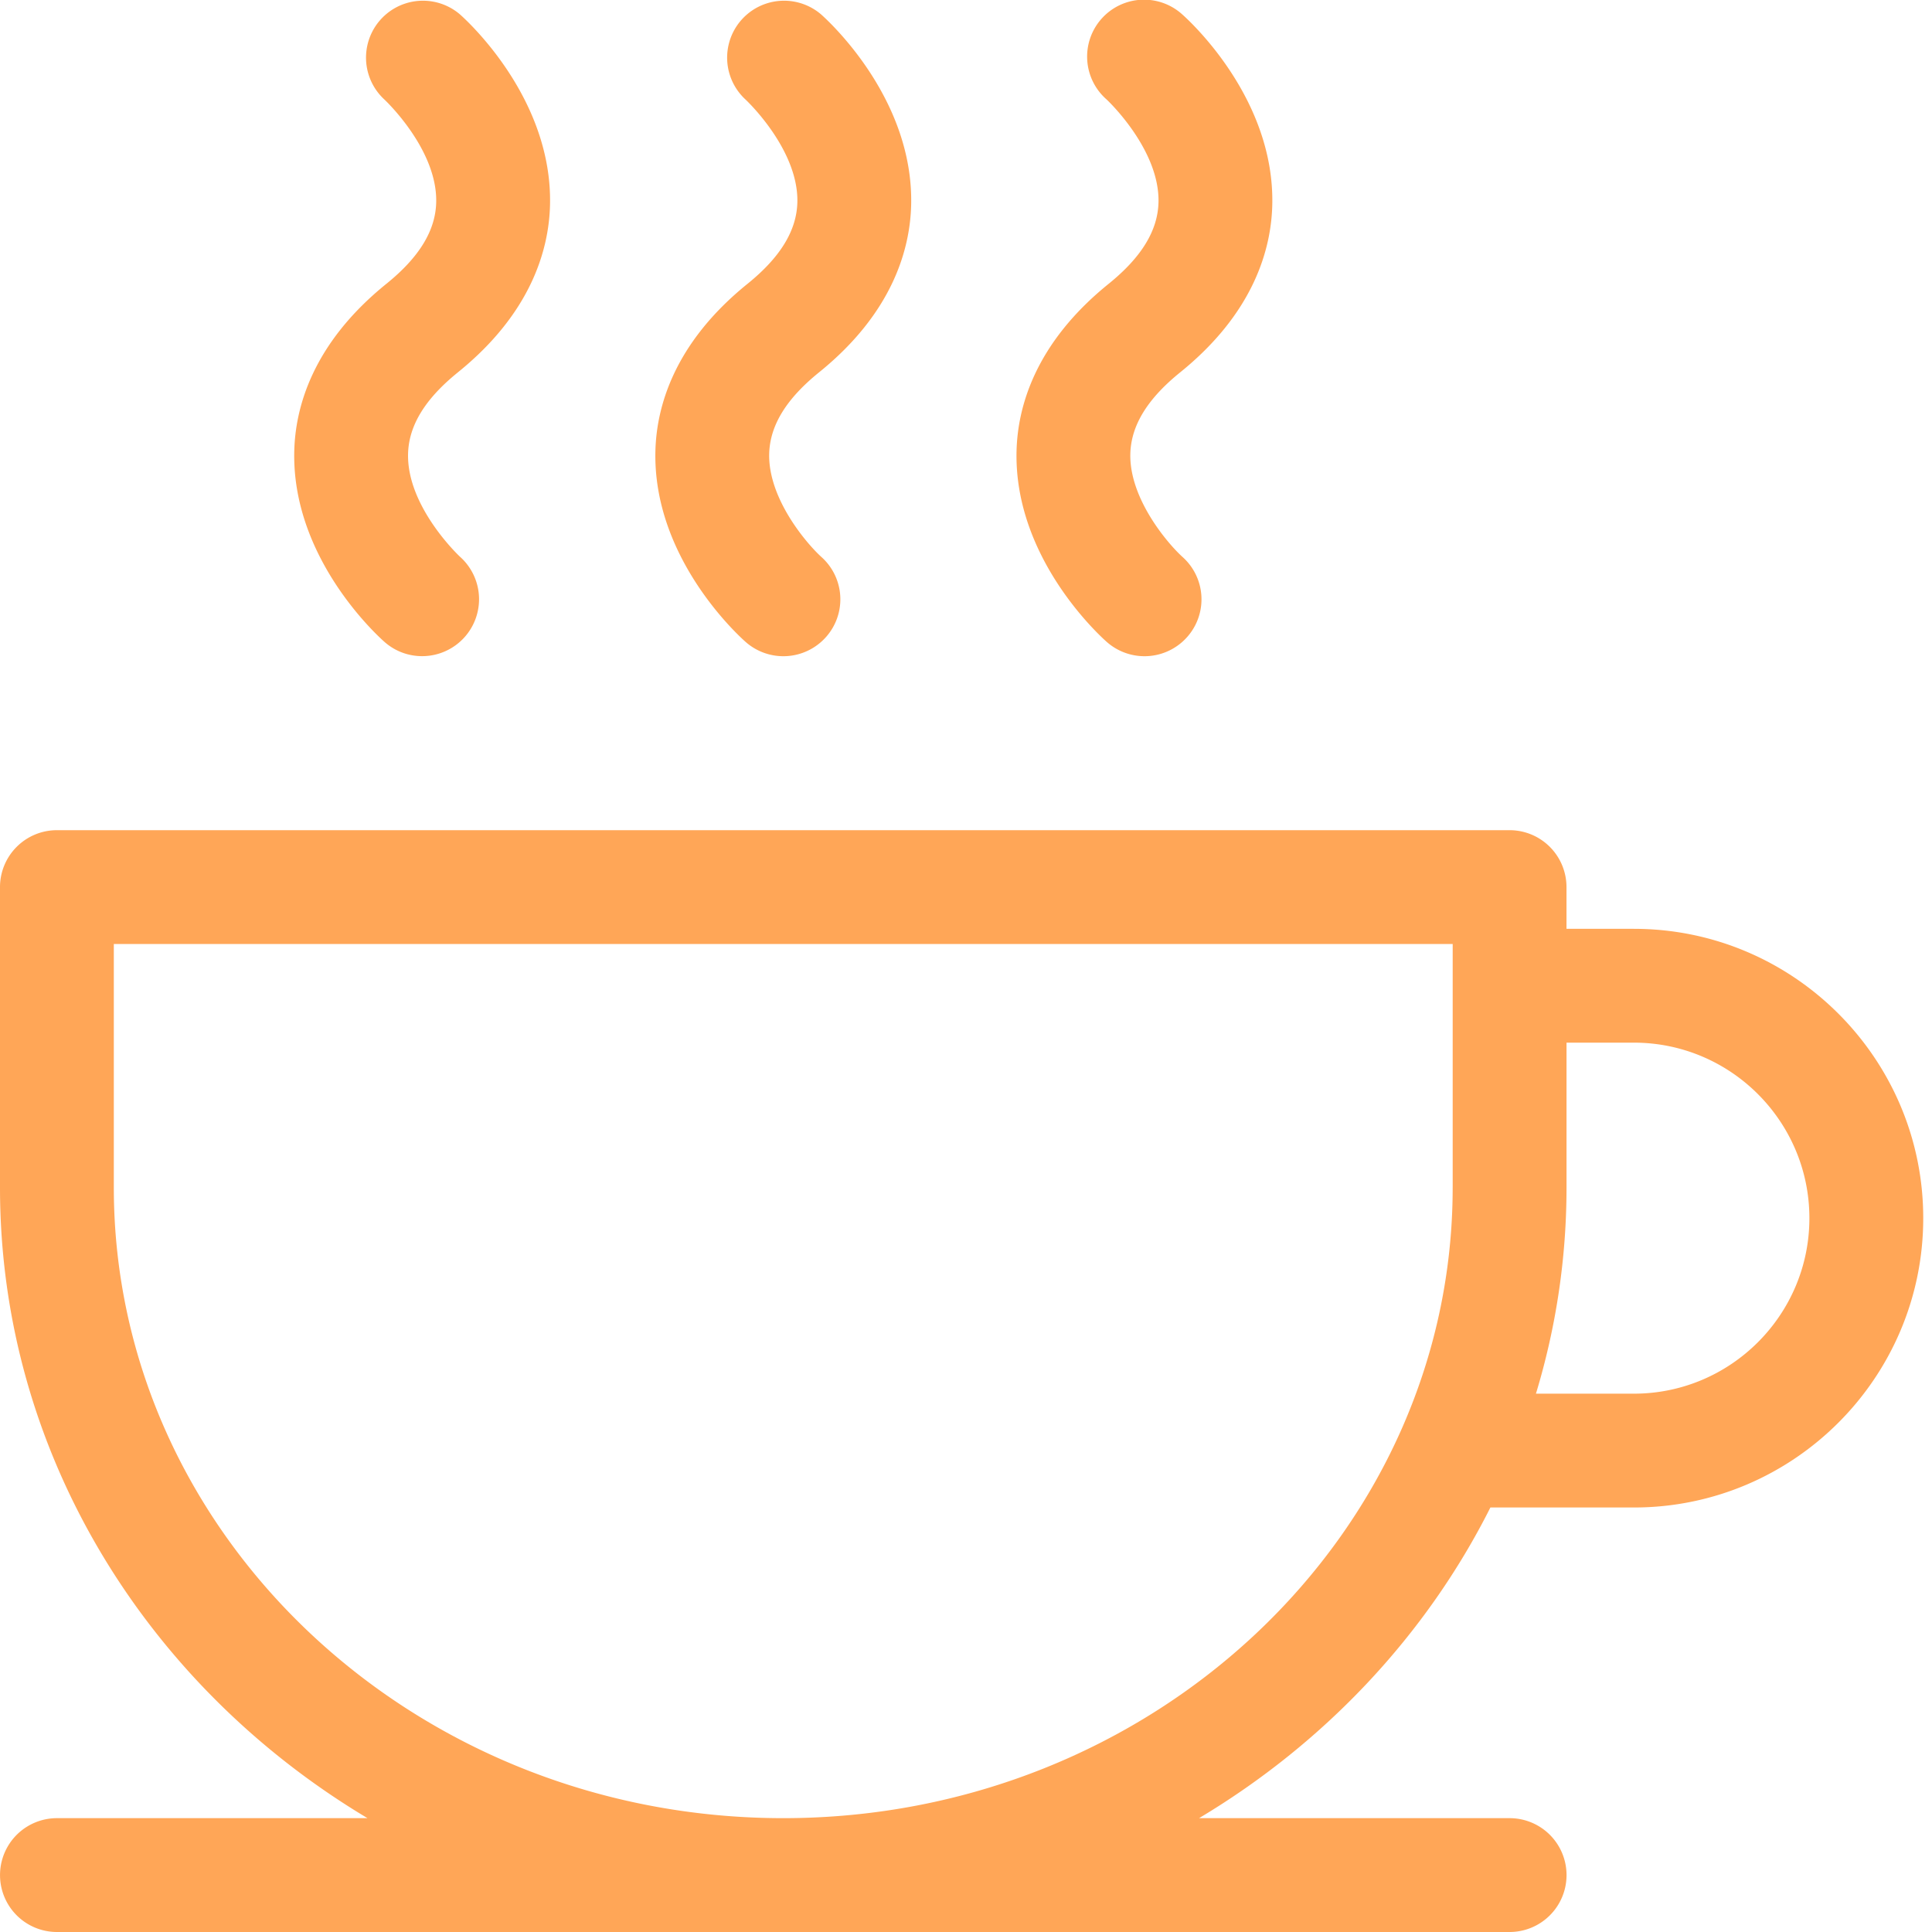 <svg width="80" height="80" fill="none" xmlns="http://www.w3.org/2000/svg"><path d="M48.869 15.418c3.075-2.484 3.771-5.14 3.813-6.93.104-4.356-3.336-7.543-3.728-7.892a2.357 2.357 0 10-3.133 3.522c.022.02 2.201 2.058 2.15 4.258-.029 1.172-.704 2.276-2.064 3.376-3.076 2.484-3.772 5.14-3.814 6.93-.104 4.356 3.336 7.543 3.728 7.892a2.36 2.36 0 003.332-.191 2.351 2.351 0 00-.19-3.323c-.619-.562-2.212-2.428-2.158-4.284.035-1.166.71-2.264 2.064-3.358zm-14.954 0c3.075-2.484 3.771-5.14 3.814-6.93.103-4.356-3.337-7.543-3.73-7.892a2.357 2.357 0 00-3.132 3.522c.022.02 2.201 2.058 2.15 4.258-.029 1.172-.704 2.276-2.064 3.376-3.076 2.484-3.772 5.14-3.814 6.93-.104 4.356 3.336 7.543 3.728 7.892a2.36 2.36 0 003.332-.191 2.351 2.351 0 00-.19-3.323c-.618-.562-2.212-2.428-2.158-4.284.035-1.166.71-2.264 2.064-3.358zm33.74 23.042h-2.79v-1.728a2.357 2.357 0 00-2.356-2.356H2.357A2.357 2.357 0 000 36.732v12.44c0 10.99 6.084 20.655 15.217 26.114H2.358a2.357 2.357 0 000 4.714H62.51a2.357 2.357 0 000-4.714H49.65c5.194-3.104 9.401-7.568 12.064-12.864h5.943c6.606 0 11.98-5.374 11.98-11.98 0-6.607-5.374-11.981-11.98-11.981zm-7.503 10.711c0 14.4-12.435 26.115-27.719 26.115S4.713 63.571 4.713 49.171V39.09h55.44v10.082zm7.503 8.538H63.6a29.33 29.33 0 001.266-8.538v-5.997h2.79c4.006 0 7.267 3.26 7.267 7.268 0 4.007-3.26 7.267-7.268 7.267zM18.96 15.418c3.076-2.484 3.772-5.14 3.815-6.93.103-4.356-3.336-7.543-3.729-7.892a2.357 2.357 0 00-3.132 3.522c.021.02 2.2 2.058 2.148 4.258-.027 1.172-.702 2.276-2.063 3.376-3.075 2.484-3.772 5.14-3.814 6.93-.103 4.356 3.336 7.543 3.729 7.892.449.4 1.008.596 1.565.596a2.357 2.357 0 001.567-4.118c-.022-.02-2.2-2.059-2.149-4.258.028-1.172.703-2.277 2.064-3.376z" fill="#FFA657"/></svg>